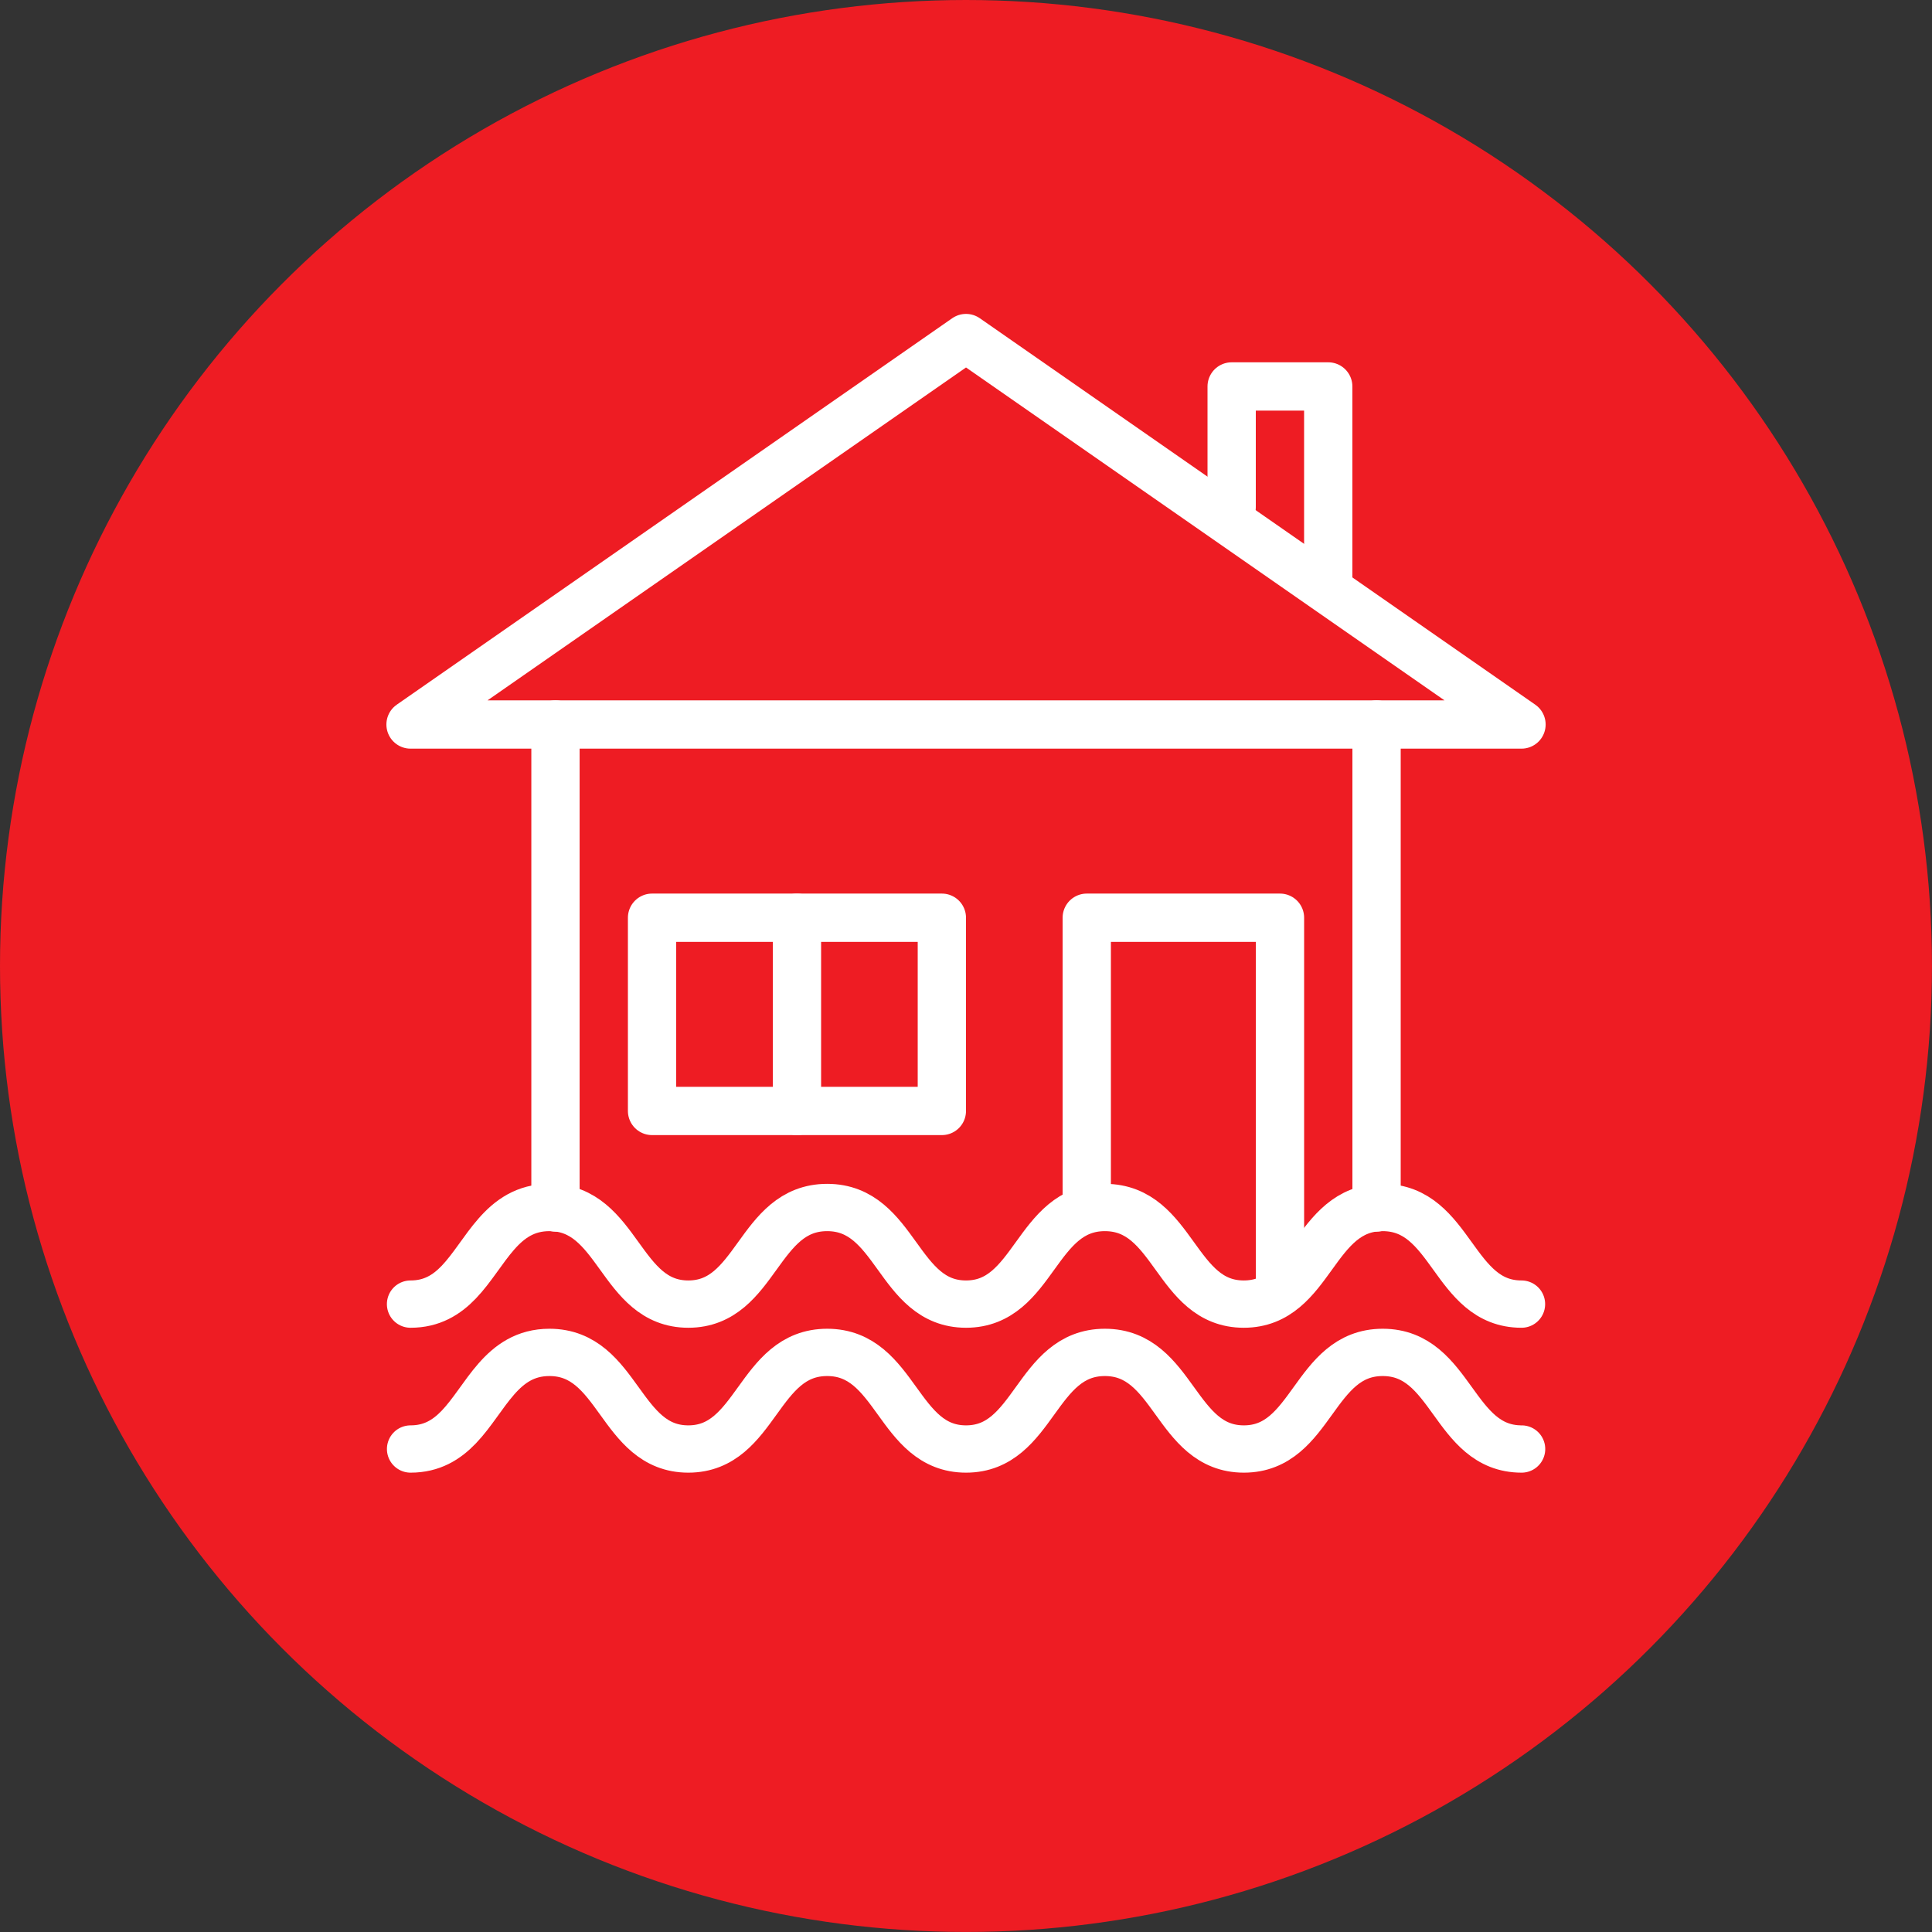 <svg xmlns="http://www.w3.org/2000/svg" viewBox="0 0 566.93 566.93"><rect x="0" y="0" width="566.93" height="566.93" fill="#333333" stroke="none"/><style><![CDATA[.D{stroke-linejoin:round}.E{stroke-width:14.17}.F{stroke-linecap:round}]]></style><circle cx="283.46" cy="283.46" r="283.46" fill="#ee1c23"/><g fill="none" stroke="#fff" class="D"><g class="F"><path d="M120.48 425.2c6.23 0 10.55-2.7 14.15-6.45 8-8.36 12.48-21.9 26.6-21.9 20.43 0 20.58 28.35 40.75 28.35s20.32-28.35 40.75-28.35 20.58 28.35 40.75 28.35 20.32-28.35 40.74-28.35S344.8 425.2 365 425.2s20.32-28.35 40.75-28.35 20.58 28.35 40.75 28.35m-326.03-42.52c6.24 0 10.56-2.7 14.16-6.45 8-8.36 12.48-21.9 26.6-21.9 20.43 0 20.58 28.35 40.75 28.35s20.32-28.35 40.75-28.35 20.57 28.35 40.74 28.35 20.32-28.35 40.75-28.35 20.58 28.35 40.75 28.35 20.32-28.35 40.75-28.35 20.58 28.35 40.75 28.35" stroke-width="13.88"/><path d="M163 354.33V212.6m240.94 141.73V212.6" class="E"/></g><path d="M120.47 212.6l163-113.4 163 113.4h-326z" class="E"/><path d="M361.42 148.82V113.4h28.34v56.7M318.9 354.33V269.3h56.7v106.3" class="F E"/><path d="M191.34 269.3h85.04V326h-85.04v-56.7z" class="E"/><path d="M233.86 269.3V326" class="E F"/></g></svg>